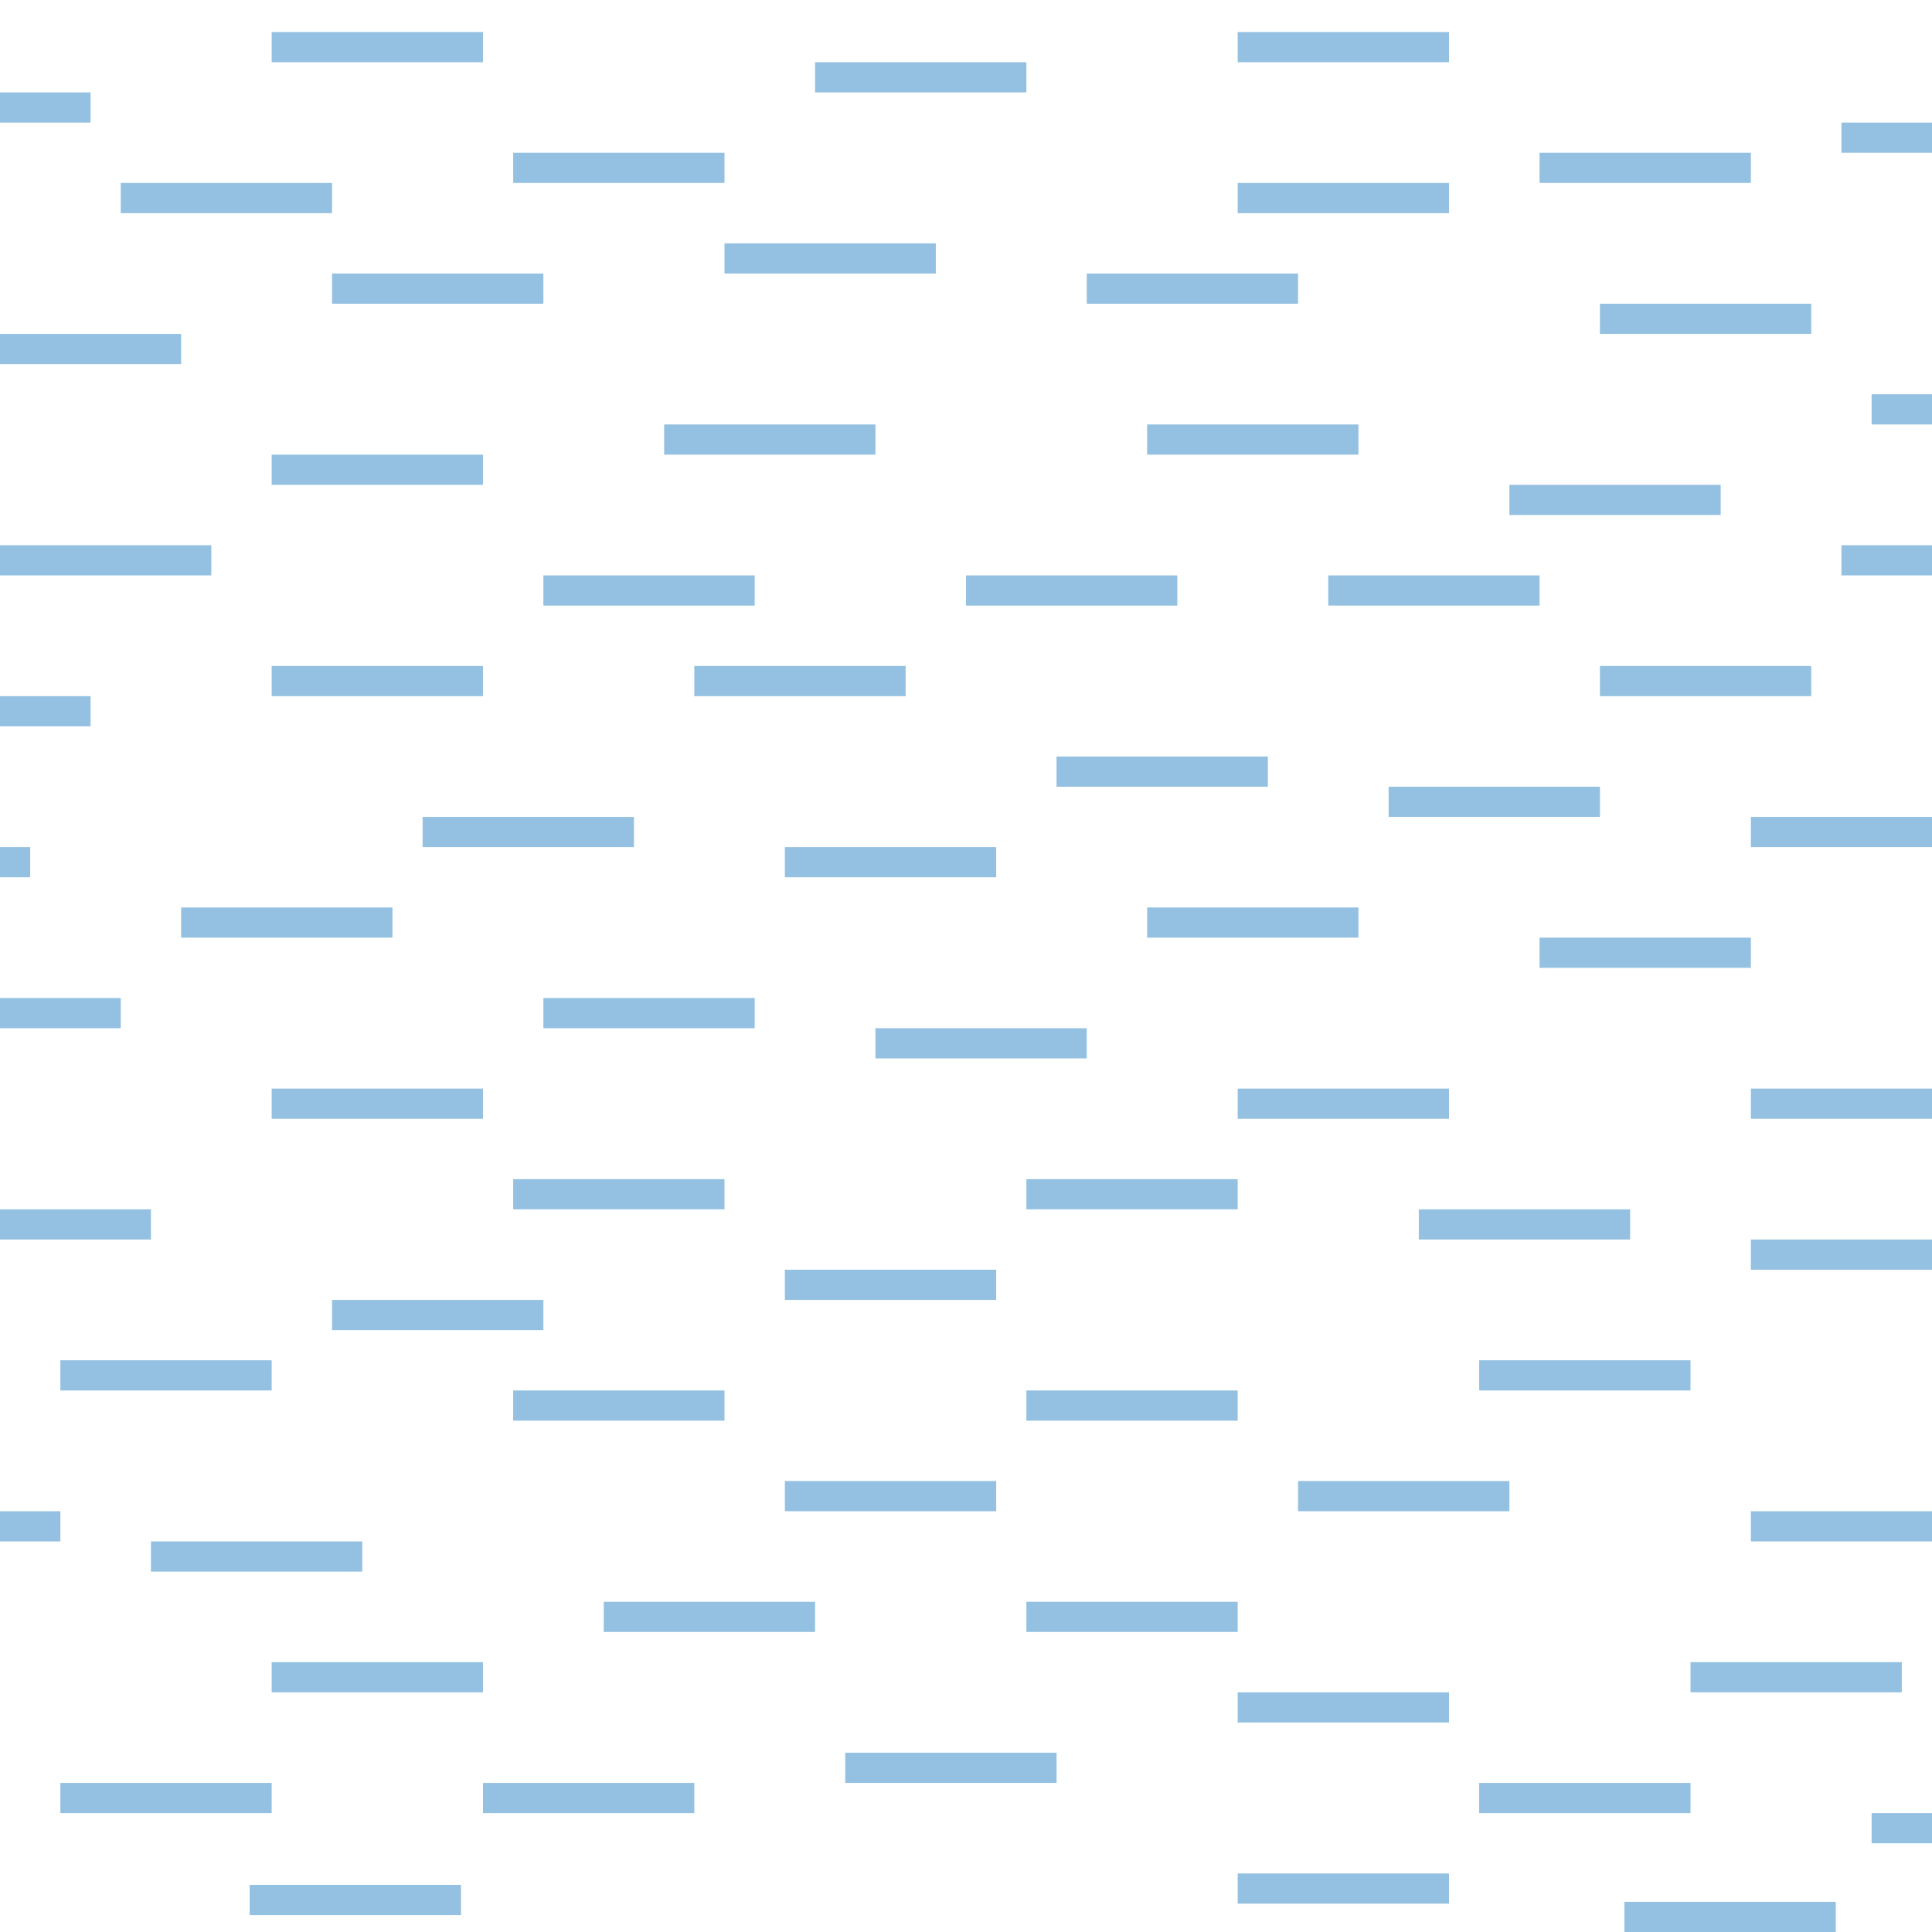 <?xml version="1.0" encoding="UTF-8" standalone="no"?>
<svg
   xmlns:dc="http://purl.org/dc/elements/1.1/"
   xmlns:cc="http://creativecommons.org/ns#"
   xmlns:rdf="http://www.w3.org/1999/02/22-rdf-syntax-ns#"
   xmlns:svg="http://www.w3.org/2000/svg"
   xmlns="http://www.w3.org/2000/svg"
   xmlns:sodipodi="http://sodipodi.sourceforge.net/DTD/sodipodi-0.dtd"
   xmlns:inkscape="http://www.inkscape.org/namespaces/inkscape"
   version="1.1"
   id="svg4"
   sodipodi:docname="wetland64.svg"
   width="64"
   height="64"
   inkscape:version="0.92.4 5da689c313, 2019-01-14">
  <defs
     id="defs8" />
  <path
     style="color:#000000;clip-rule:nonzero;display:inline;overflow:visible;visibility:visible;opacity:1;isolation:auto;mix-blend-mode:normal;color-interpolation:sRGB;color-interpolation-filters:linearRGB;solid-color:#000000;solid-opacity:1;vector-effect:none;fill:#94c1e1;fill-opacity:1;fill-rule:evenodd;stroke:none;stroke-width:20;stroke-linecap:butt;stroke-linejoin:miter;stroke-miterlimit:4;stroke-dasharray:none;stroke-dashoffset:0;stroke-opacity:1;marker:none;color-rendering:auto;image-rendering:auto;shape-rendering:auto;text-rendering:auto;enable-background:accumulate"
     clip-path="none"
     d="M 9 1.061 L 9 2.061 L 16 2.061 L 16 1.061 L 9 1.061 z M 41 1.061 L 41 2.061 L 48 2.061 L 48 1.061 L 41 1.061 z M 27 2.061 L 27 3.061 L 34 3.061 L 34 2.061 L 27 2.061 z M 0 3.061 L 0 4.061 L 3 4.061 L 3 3.061 L 0 3.061 z M 61 4.061 L 61 5.061 L 64 5.061 L 64 4.061 L 61 4.061 z M 17 5.061 L 17 6.061 L 24 6.061 L 24 5.061 L 17 5.061 z M 51 5.061 L 51 6.061 L 58 6.061 L 58 5.061 L 51 5.061 z M 4 6.061 L 4 7.061 L 11 7.061 L 11 6.061 L 4 6.061 z M 41 6.061 L 41 7.061 L 48 7.061 L 48 6.061 L 41 6.061 z M 24 8.061 L 24 9.061 L 31 9.061 L 31 8.061 L 24 8.061 z M 11 9.061 L 11 10.061 L 18 10.061 L 18 9.061 L 11 9.061 z M 36 9.061 L 36 10.061 L 43 10.061 L 43 9.061 L 36 9.061 z M 53 10.061 L 53 11.061 L 60 11.061 L 60 10.061 L 53 10.061 z M 0 11.061 L 0 12.061 L 6 12.061 L 6 11.061 L 0 11.061 z M 62 13.061 L 62 14.061 L 64 14.061 L 64 13.061 L 62 13.061 z M 22 14.061 L 22 15.061 L 29 15.061 L 29 14.061 L 22 14.061 z M 38 14.061 L 38 15.061 L 45 15.061 L 45 14.061 L 38 14.061 z M 9 15.061 L 9 16.061 L 16 16.061 L 16 15.061 L 9 15.061 z M 50 16.061 L 50 17.061 L 57 17.061 L 57 16.061 L 50 16.061 z M 0 18.061 L 0 19.061 L 7 19.061 L 7 18.061 L 0 18.061 z M 61 18.061 L 61 19.061 L 64 19.061 L 64 18.061 L 61 18.061 z M 18 19.061 L 18 20.061 L 25 20.061 L 25 19.061 L 18 19.061 z M 32 19.061 L 32 20.061 L 39 20.061 L 39 19.061 L 32 19.061 z M 44 19.061 L 44 20.061 L 51 20.061 L 51 19.061 L 44 19.061 z M 9 22.061 L 9 23.061 L 16 23.061 L 16 22.061 L 9 22.061 z M 23 22.061 L 23 23.061 L 30 23.061 L 30 22.061 L 23 22.061 z M 53 22.061 L 53 23.061 L 60 23.061 L 60 22.061 L 53 22.061 z M 0 23.061 L 0 24.061 L 3 24.061 L 3 23.061 L 0 23.061 z M 35 25.061 L 35 26.061 L 42 26.061 L 42 25.061 L 35 25.061 z M 46 26.061 L 46 27.061 L 53 27.061 L 53 26.061 L 46 26.061 z M 14 27.061 L 14 28.061 L 21 28.061 L 21 27.061 L 14 27.061 z M 58 27.061 L 58 28.061 L 64 28.061 L 64 27.061 L 58 27.061 z M 0 28.061 L 0 29.061 L 1 29.061 L 1 28.061 L 0 28.061 z M 26 28.061 L 26 29.061 L 33 29.061 L 33 28.061 L 26 28.061 z M 6 30.061 L 6 31.061 L 13 31.061 L 13 30.061 L 6 30.061 z M 38 30.061 L 38 31.061 L 45 31.061 L 45 30.061 L 38 30.061 z M 51 31.061 L 51 32.061 L 58 32.061 L 58 31.061 L 51 31.061 z M 0 33.061 L 0 34.061 L 4 34.061 L 4 33.061 L 0 33.061 z M 18 33.061 L 18 34.061 L 25 34.061 L 25 33.061 L 18 33.061 z M 29 34.061 L 29 35.061 L 36 35.061 L 36 34.061 L 29 34.061 z M 9 36.061 L 9 37.061 L 16 37.061 L 16 36.061 L 9 36.061 z M 41 36.061 L 41 37.061 L 48 37.061 L 48 36.061 L 41 36.061 z M 58 36.061 L 58 37.061 L 64 37.061 L 64 36.061 L 58 36.061 z M 17 39.061 L 17 40.061 L 24 40.061 L 24 39.061 L 17 39.061 z M 34 39.061 L 34 40.061 L 41 40.061 L 41 39.061 L 34 39.061 z M 0 40.061 L 0 41.061 L 5 41.061 L 5 40.061 L 0 40.061 z M 47 40.061 L 47 41.061 L 54 41.061 L 54 40.061 L 47 40.061 z M 58 41.061 L 58 42.061 L 64 42.061 L 64 41.061 L 58 41.061 z M 26 42.061 L 26 43.061 L 33 43.061 L 33 42.061 L 26 42.061 z M 11 43.061 L 11 44.061 L 18 44.061 L 18 43.061 L 11 43.061 z M 2 45.061 L 2 46.061 L 9 46.061 L 9 45.061 L 2 45.061 z M 49 45.061 L 49 46.061 L 56 46.061 L 56 45.061 L 49 45.061 z M 17 46.061 L 17 47.061 L 24 47.061 L 24 46.061 L 17 46.061 z M 34 46.061 L 34 47.061 L 41 47.061 L 41 46.061 L 34 46.061 z M 26 49.061 L 26 50.061 L 33 50.061 L 33 49.061 L 26 49.061 z M 43 49.061 L 43 50.061 L 50 50.061 L 50 49.061 L 43 49.061 z M 0 50.061 L 0 51.061 L 2 51.061 L 2 50.061 L 0 50.061 z M 58 50.061 L 58 51.061 L 64 51.061 L 64 50.061 L 58 50.061 z M 5 51.061 L 5 52.061 L 12 52.061 L 12 51.061 L 5 51.061 z M 20 53.061 L 20 54.061 L 27 54.061 L 27 53.061 L 20 53.061 z M 34 53.061 L 34 54.061 L 41 54.061 L 41 53.061 L 34 53.061 z M 9 55.061 L 9 56.061 L 16 56.061 L 16 55.061 L 9 55.061 z M 56 55.061 L 56 56.061 L 63 56.061 L 63 55.061 L 56 55.061 z M 41 56.061 L 41 57.061 L 48 57.061 L 48 56.061 L 41 56.061 z M 28 58.061 L 28 59.061 L 35 59.061 L 35 58.061 L 28 58.061 z M 2 59.061 L 2 60.061 L 9 60.061 L 9 59.061 L 2 59.061 z M 16 59.061 L 16 60.061 L 23 60.061 L 23 59.061 L 16 59.061 z M 49 59.061 L 49 60.061 L 56 60.061 L 56 59.061 L 49 59.061 z M 62 60.061 L 62 61.061 L 64 61.061 L 64 60.061 L 62 60.061 z M 41 62.061 L 41 63.061 L 48 63.061 L 48 62.061 L 41 62.061 z M 8.271 62.439 L 8.271 63.439 L 15.271 63.439 L 15.271 62.439 L 8.271 62.439 z M 53.812 63 L 53.812 64 L 60.812 64 L 60.812 63 L 53.812 63 z "
     id="rect193" />
  <sodipodi:namedview
     pagecolor="#ffffff"
     bordercolor="#666666"
     borderopacity="1"
     objecttolerance="10"
     gridtolerance="10"
     guidetolerance="10"
     inkscape:pageopacity="0"
     inkscape:pageshadow="2"
     inkscape:window-width="1884"
     inkscape:window-height="1061"
     id="namedview6"
     showgrid="false"
     inkscape:zoom="8.3146239"
     inkscape:cx="13.732205"
     inkscape:cy="29.843207"
     inkscape:window-x="0"
     inkscape:window-y="0"
     inkscape:window-maximized="1"
     inkscape:current-layer="svg4" />
</svg>
